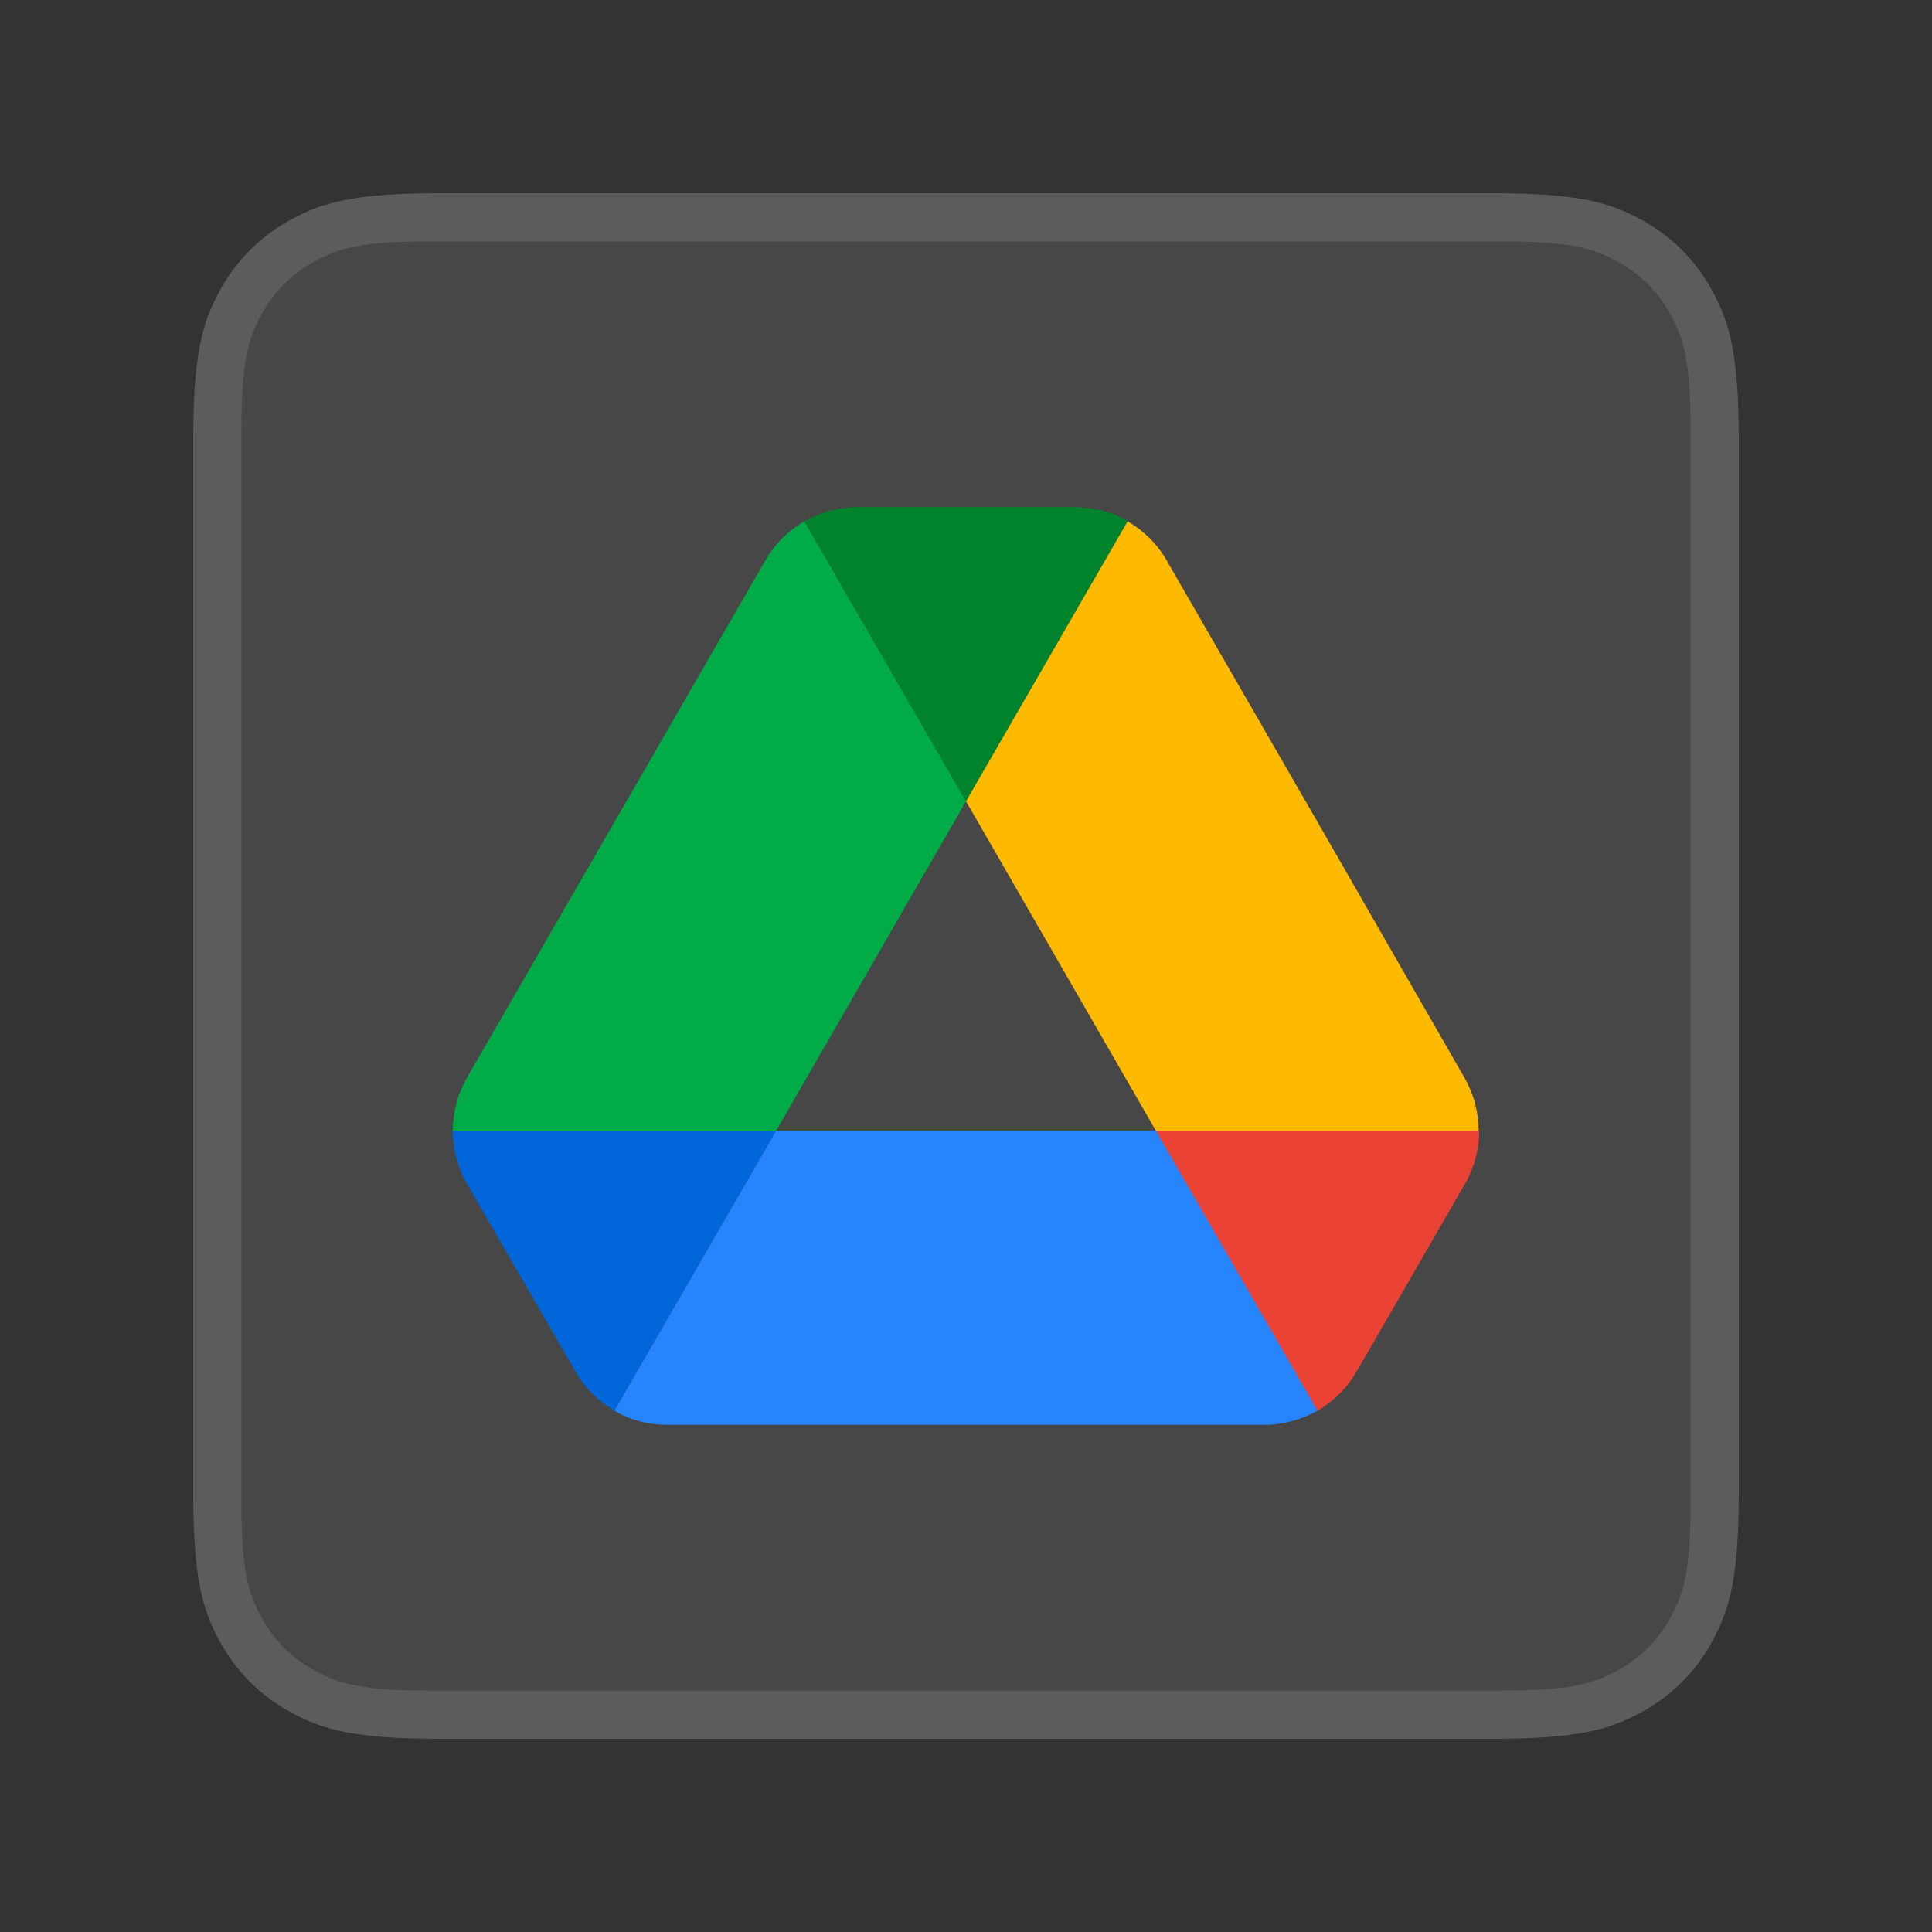 <svg xmlns="http://www.w3.org/2000/svg" width="320" height="320" viewBox="0 0 320 320"><rect x="0" y="0" width="320" height="320" fill="#333333" stroke="none"/><g fill="none" fill-rule="evenodd"><rect width="320" height="320"/><path fill="#FFF" d="M271.63,36.274 C276.844,39.063 280.937,43.156 283.726,48.37 C286.515,53.585 288,58.758 288,73.022 L288,246.978 C288,261.242 286.515,266.415 283.726,271.63 C280.937,276.844 276.844,280.937 271.63,283.726 C266.415,286.515 261.242,288 246.978,288 L73.022,288 C58.758,288 53.585,286.515 48.37,283.726 C43.156,280.937 39.063,276.844 36.274,271.63 C33.525,266.489 32.043,261.39 32.001,247.584 L32,73.022 C32,58.758 33.485,53.585 36.274,48.37 C39.063,43.156 43.156,39.063 48.37,36.274 C53.511,33.525 58.61,32.043 72.416,32.001 L246.978,32 C261.242,32 266.415,33.485 271.63,36.274 Z M249.772,40.001 L70.228,40.001 C59.937,40.038 56.123,41.149 52.278,43.206 C48.367,45.297 45.297,48.367 43.206,52.278 C41.114,56.189 40,60.068 40,70.767 L40.001,249.772 C40.038,260.063 41.149,263.877 43.206,267.722 C45.297,271.633 48.367,274.703 52.278,276.794 C56.189,278.886 60.068,280 70.767,280 L249.233,280 C259.932,280 263.811,278.886 267.722,276.794 C271.633,274.703 274.703,271.633 276.794,267.722 C278.886,263.811 280,259.932 280,249.233 L280,70.767 C280,60.068 278.886,56.189 276.794,52.278 C274.703,48.367 271.633,45.297 267.722,43.206 C263.811,41.114 259.932,40 249.233,40 Z" opacity=".2"/><path fill="#FFF" d="M70.767,40 L249.233,40 C259.932,40 263.811,41.114 267.722,43.206 C271.633,45.297 274.703,48.367 276.794,52.278 C278.886,56.189 280,60.068 280,70.767 L280,249.233 C280,259.932 278.886,263.811 276.794,267.722 C274.703,271.633 271.633,274.703 267.722,276.794 C263.811,278.886 259.932,280 249.233,280 L70.767,280 C60.068,280 56.189,278.886 52.278,276.794 C48.367,274.703 45.297,271.633 43.206,267.722 C41.114,263.811 40,259.932 40,249.233 L40,70.767 C40,60.068 41.114,56.189 43.206,52.278 C45.297,48.367 48.367,45.297 52.278,43.206 C56.189,41.114 60.068,40 70.767,40 Z" opacity=".1"/><g fill-rule="nonzero" transform="translate(75 84)"><path fill="#0066DA" d="M12.852,130.272 L20.349,143.231 C21.907,145.959 24.147,148.103 26.775,149.662 L53.551,103.282 L0,103.282 C0,106.303 0.779,109.323 2.337,112.051 L12.852,130.272 Z"/><path fill="#00AC47" d="M85,48.718 L58.225,2.338 C55.596,3.897 53.356,6.041 51.798,8.769 L2.337,94.513 C0.808,97.182 0.002,100.205 0,103.282 L53.551,103.282 L85,48.718 Z"/><path fill="#EA4335" d="M143.225,149.662 C145.853,148.103 148.093,145.959 149.651,143.231 L152.766,137.872 L167.663,112.051 C169.221,109.323 170,106.303 170,103.282 L116.445,103.282 L127.841,125.692 L143.225,149.662 Z"/><path fill="#00832D" d="M85,48.718 L111.775,2.338 C109.147,0.779 106.128,0 103.013,0 L66.987,0 C63.872,0 60.853,0.877 58.225,2.338 L85,48.718 Z"/><path fill="#2684FC" d="M116.449,103.282 L53.551,103.282 L26.775,149.662 C29.404,151.221 32.423,152 35.538,152 L134.462,152 C137.577,152 140.596,151.123 143.225,149.662 L116.449,103.282 Z"/><path fill="#FFBA00" d="M142.932,51.641 L118.202,8.769 C116.644,6.041 114.404,3.897 111.775,2.338 L85,48.718 L116.449,103.282 L169.903,103.282 C169.903,100.262 169.124,97.241 167.566,94.513 L142.932,51.641 Z"/></g></g></svg>